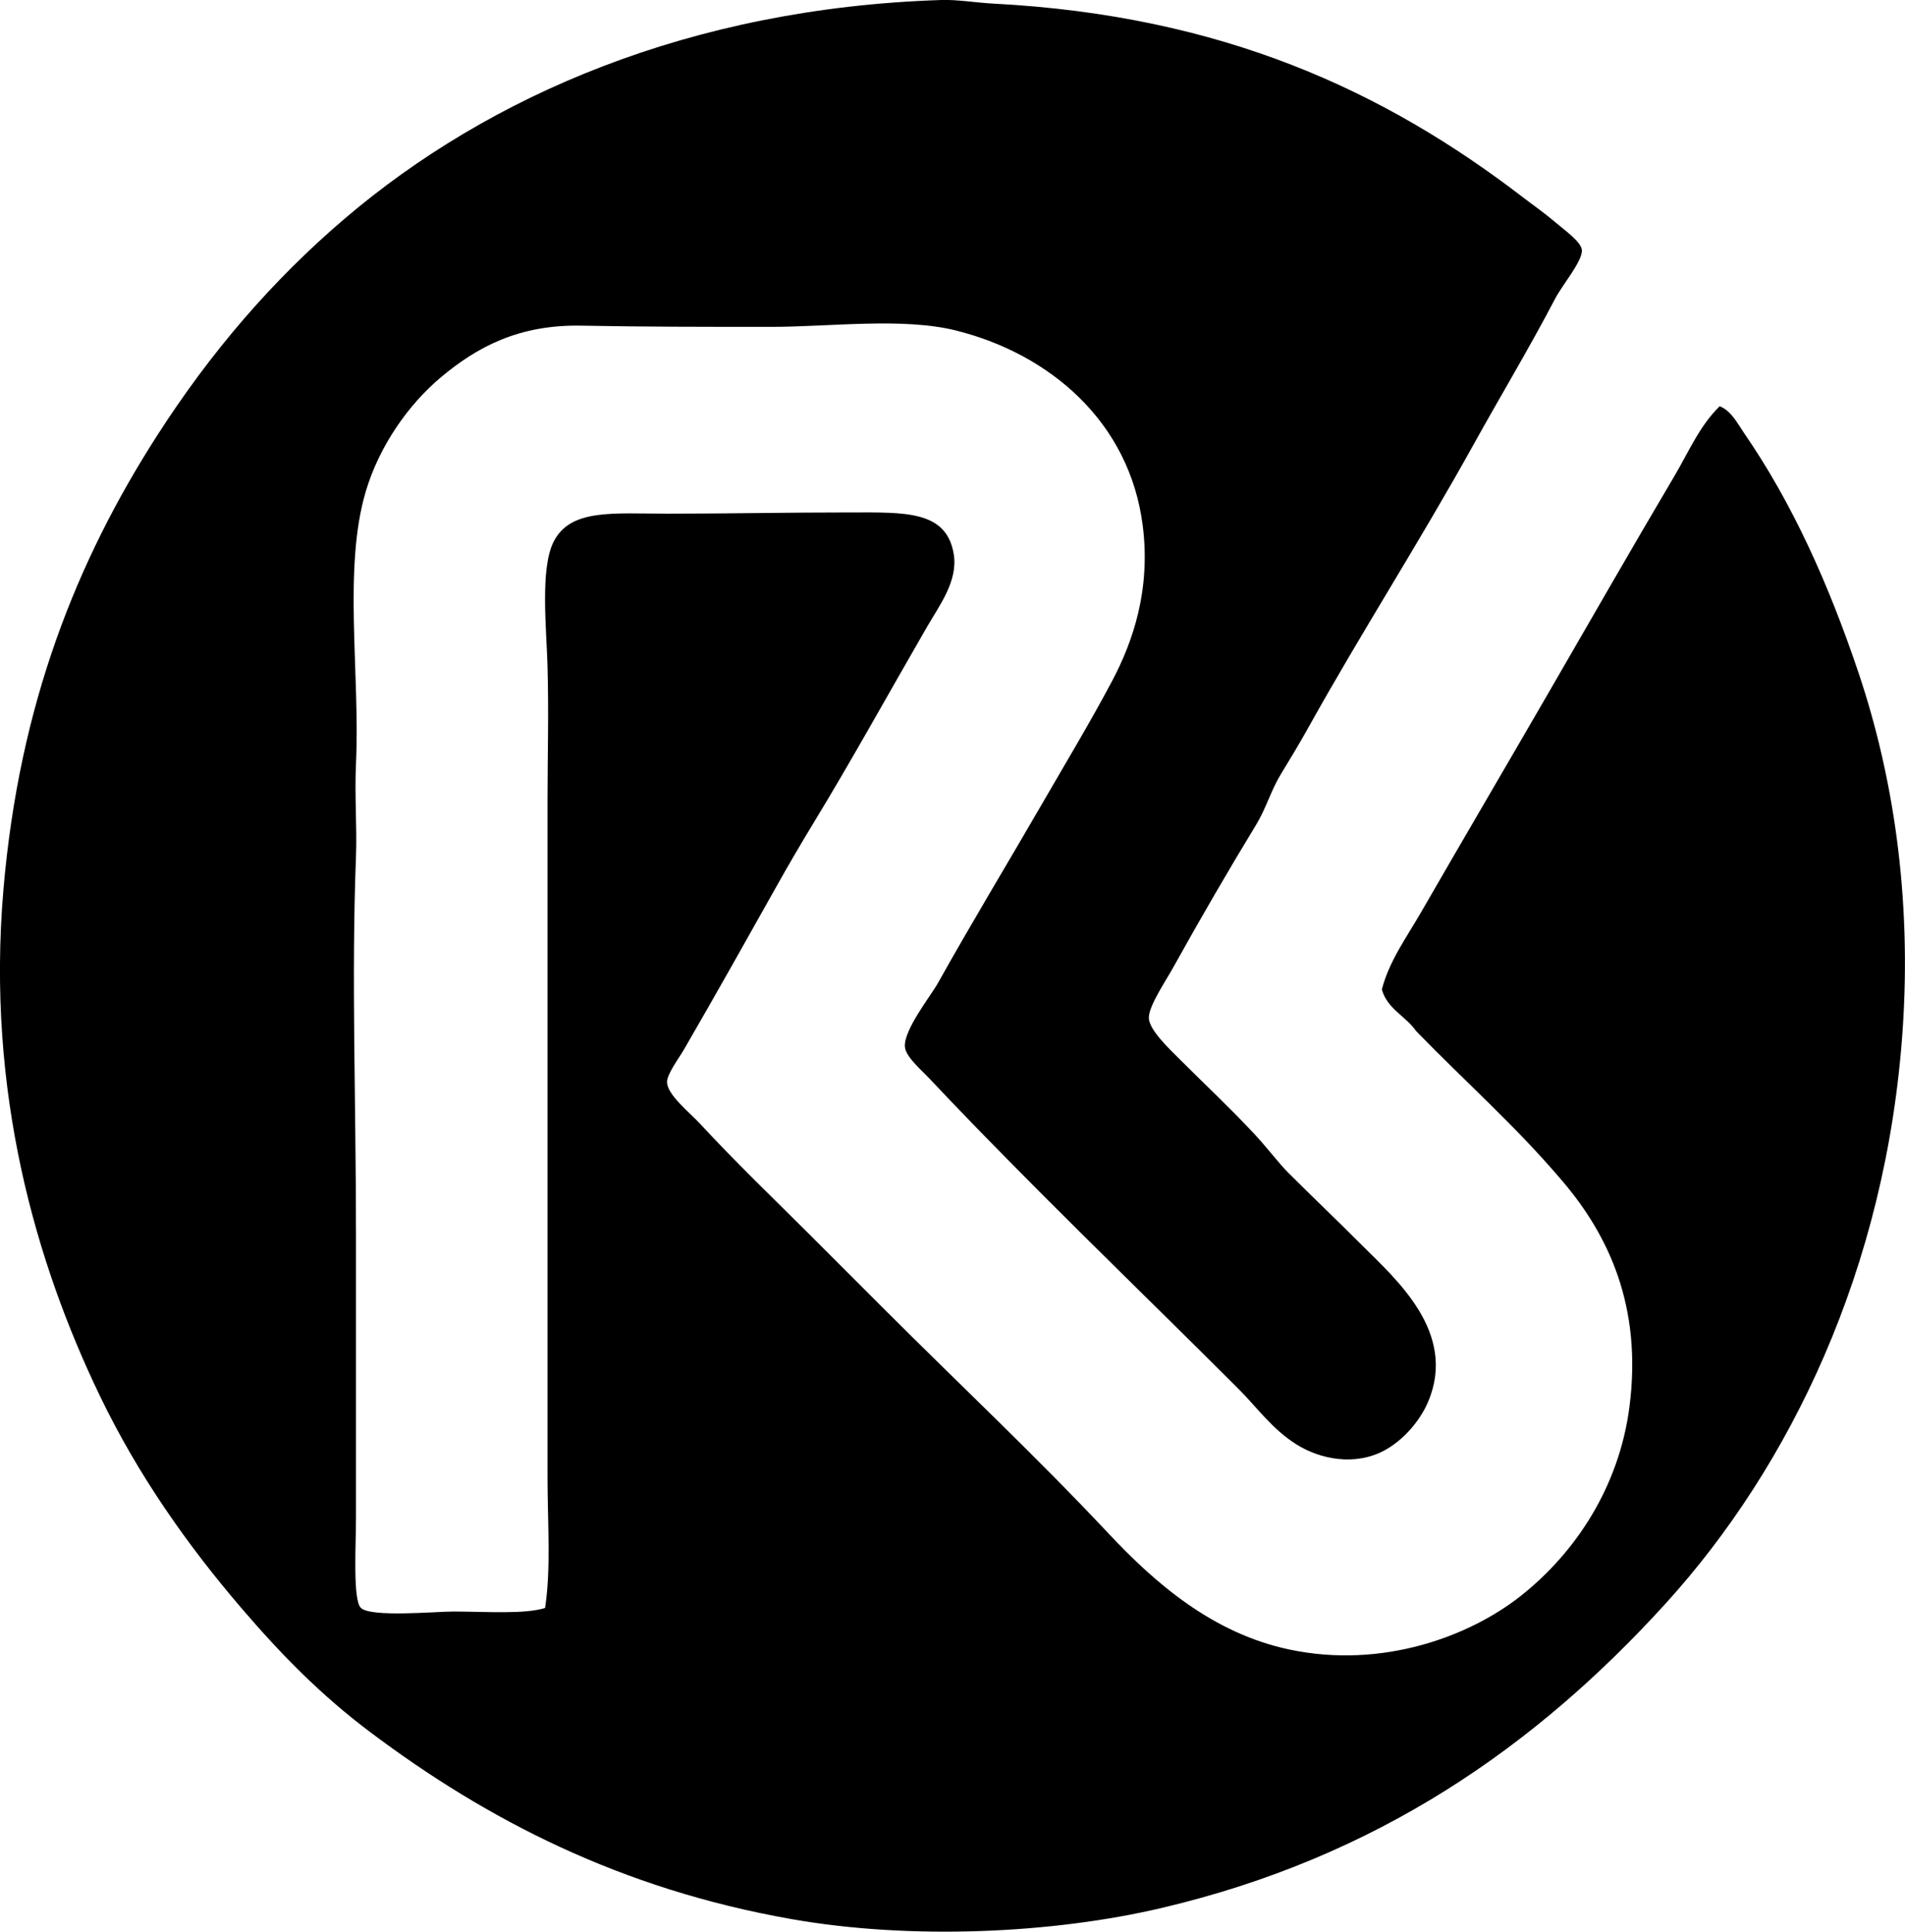 <?xml version="1.0" encoding="iso-8859-1"?>
<!-- Generator: Adobe Illustrator 19.2.0, SVG Export Plug-In . SVG Version: 6.00 Build 0)  -->
<svg version="1.1" xmlns="http://www.w3.org/2000/svg" xmlns:xlink="http://www.w3.org/1999/xlink" x="0px" y="0px"
	 viewBox="0 0 77.36 78.431" style="enable-background:new 0 0 77.36 78.431;" xml:space="preserve">
<g id="Kowa_x5F_Art_x5F_Printing">
	<path style="fill-rule:evenodd;clip-rule:evenodd;" d="M22.135,65.289c0.247-1.634,0.099-3.451,0.099-5.35
		c0-9.026,0-18.189,0-27.393c0-1.809,0.054-3.573,0-5.498c-0.042-1.543-0.307-3.957,0.248-5.053
		c0.682-1.348,2.412-1.139,4.606-1.139c2.597,0,4.688-0.05,7.48-0.05c2.189,0,3.863-0.082,4.161,1.684
		c0.185,1.094-0.577,2.084-1.089,2.972c-1.525,2.637-3.045,5.391-4.557,7.876c-0.527,0.865-1.046,1.751-1.536,2.625
		c-1.24,2.211-2.425,4.323-3.765,6.638c-0.219,0.378-0.698,1.005-0.694,1.337c0.007,0.518,0.935,1.248,1.337,1.685
		c1.445,1.565,3.106,3.156,4.508,4.557c1.018,1.018,2.031,2.031,3.021,3.021c3.013,3.013,6.115,5.921,9.065,9.065
		c1.914,2.04,4.239,4.049,7.332,4.706c3.811,0.809,7.362-0.555,9.411-2.179c2.224-1.762,3.988-4.424,4.409-7.678
		c0.527-4.091-0.867-6.982-2.725-9.164c-1.948-2.288-3.906-3.992-5.944-6.093c-0.419-0.604-1.162-0.885-1.387-1.684
		c0.296-1.149,1.003-2.112,1.585-3.121c1.679-2.913,3.439-5.908,5.151-8.867c1.719-2.969,3.402-5.913,5.151-8.867
		c0.565-0.954,1.017-2.034,1.833-2.824c0.476,0.189,0.724,0.702,0.991,1.09c1.951,2.83,3.436,6.125,4.656,9.759
		c1.39,4.14,2.152,9.041,1.783,14.464c-0.663,9.724-4.6,17.764-9.61,23.281c-5.3,5.836-11.748,10.331-20.507,12.384
		c-4.417,1.035-10.152,1.301-15.009,0.446c-6.927-1.219-12.355-4.024-17.089-7.579c-2.035-1.527-3.638-3.171-5.251-5.053
		c-2.174-2.536-4.188-5.381-5.746-8.619c-2.583-5.368-4.619-12.313-3.913-20.557c0.646-7.541,2.988-13.361,6.241-18.427
		c2.159-3.361,4.661-6.29,7.628-8.817c5.843-4.975,14.013-8.538,24.223-8.867c0.644-0.021,1.404,0.11,2.13,0.148
		c9.295,0.488,15.874,3.554,21.499,7.876c0.365,0.281,0.826,0.598,1.287,0.991c0.393,0.333,1.065,0.806,1.09,1.139
		c0.033,0.443-0.785,1.4-1.09,1.981c-1.051,2.009-2.226,3.963-3.269,5.845c-2.266,4.086-4.54,7.601-6.737,11.541
		c-0.356,0.64-0.733,1.267-1.139,1.932c-0.385,0.631-0.594,1.379-0.991,2.031c-1.082,1.775-2.273,3.822-3.368,5.795
		c-0.327,0.588-0.979,1.543-0.991,2.031c-0.011,0.49,0.829,1.274,1.288,1.733c1.083,1.083,1.938,1.87,2.972,2.972
		c0.521,0.556,1.027,1.226,1.387,1.585c0.983,0.983,2.029,1.979,3.021,2.972c1.364,1.364,3.864,3.528,2.675,6.34
		c-0.324,0.766-0.996,1.561-1.783,1.982c-1.185,0.633-2.59,0.364-3.566-0.248c-0.983-0.615-1.627-1.528-2.328-2.229
		c-4.077-4.078-8.48-8.281-12.582-12.631c-0.346-0.367-0.96-0.882-0.99-1.288c-0.052-0.68,1.055-2.071,1.337-2.576
		c1.421-2.539,2.817-4.835,4.26-7.331c0.92-1.593,1.912-3.232,2.824-4.954c0.841-1.588,1.566-3.697,1.238-6.291
		c-0.534-4.22-3.777-6.974-7.579-7.925c-2.168-0.542-5.096-0.149-7.529-0.149c-2.622,0-5.178,0-7.678-0.049
		c-2.555-0.051-4.249,0.872-5.697,2.08c-1.352,1.13-2.527,2.82-3.071,4.656c-0.925,3.12-0.226,7.39-0.396,11.046
		c-0.061,1.314,0.046,2.579,0,3.764c-0.188,4.877,0,9.997,0,15.307c0,3.723,0,7.52,0,11.542c0,1.126-0.135,3.335,0.198,3.665
		c0.399,0.395,3.037,0.149,3.765,0.148C19.857,65.437,21.281,65.544,22.135,65.289z"/>
</g>
<g id="Layer_1">
</g>
</svg>
